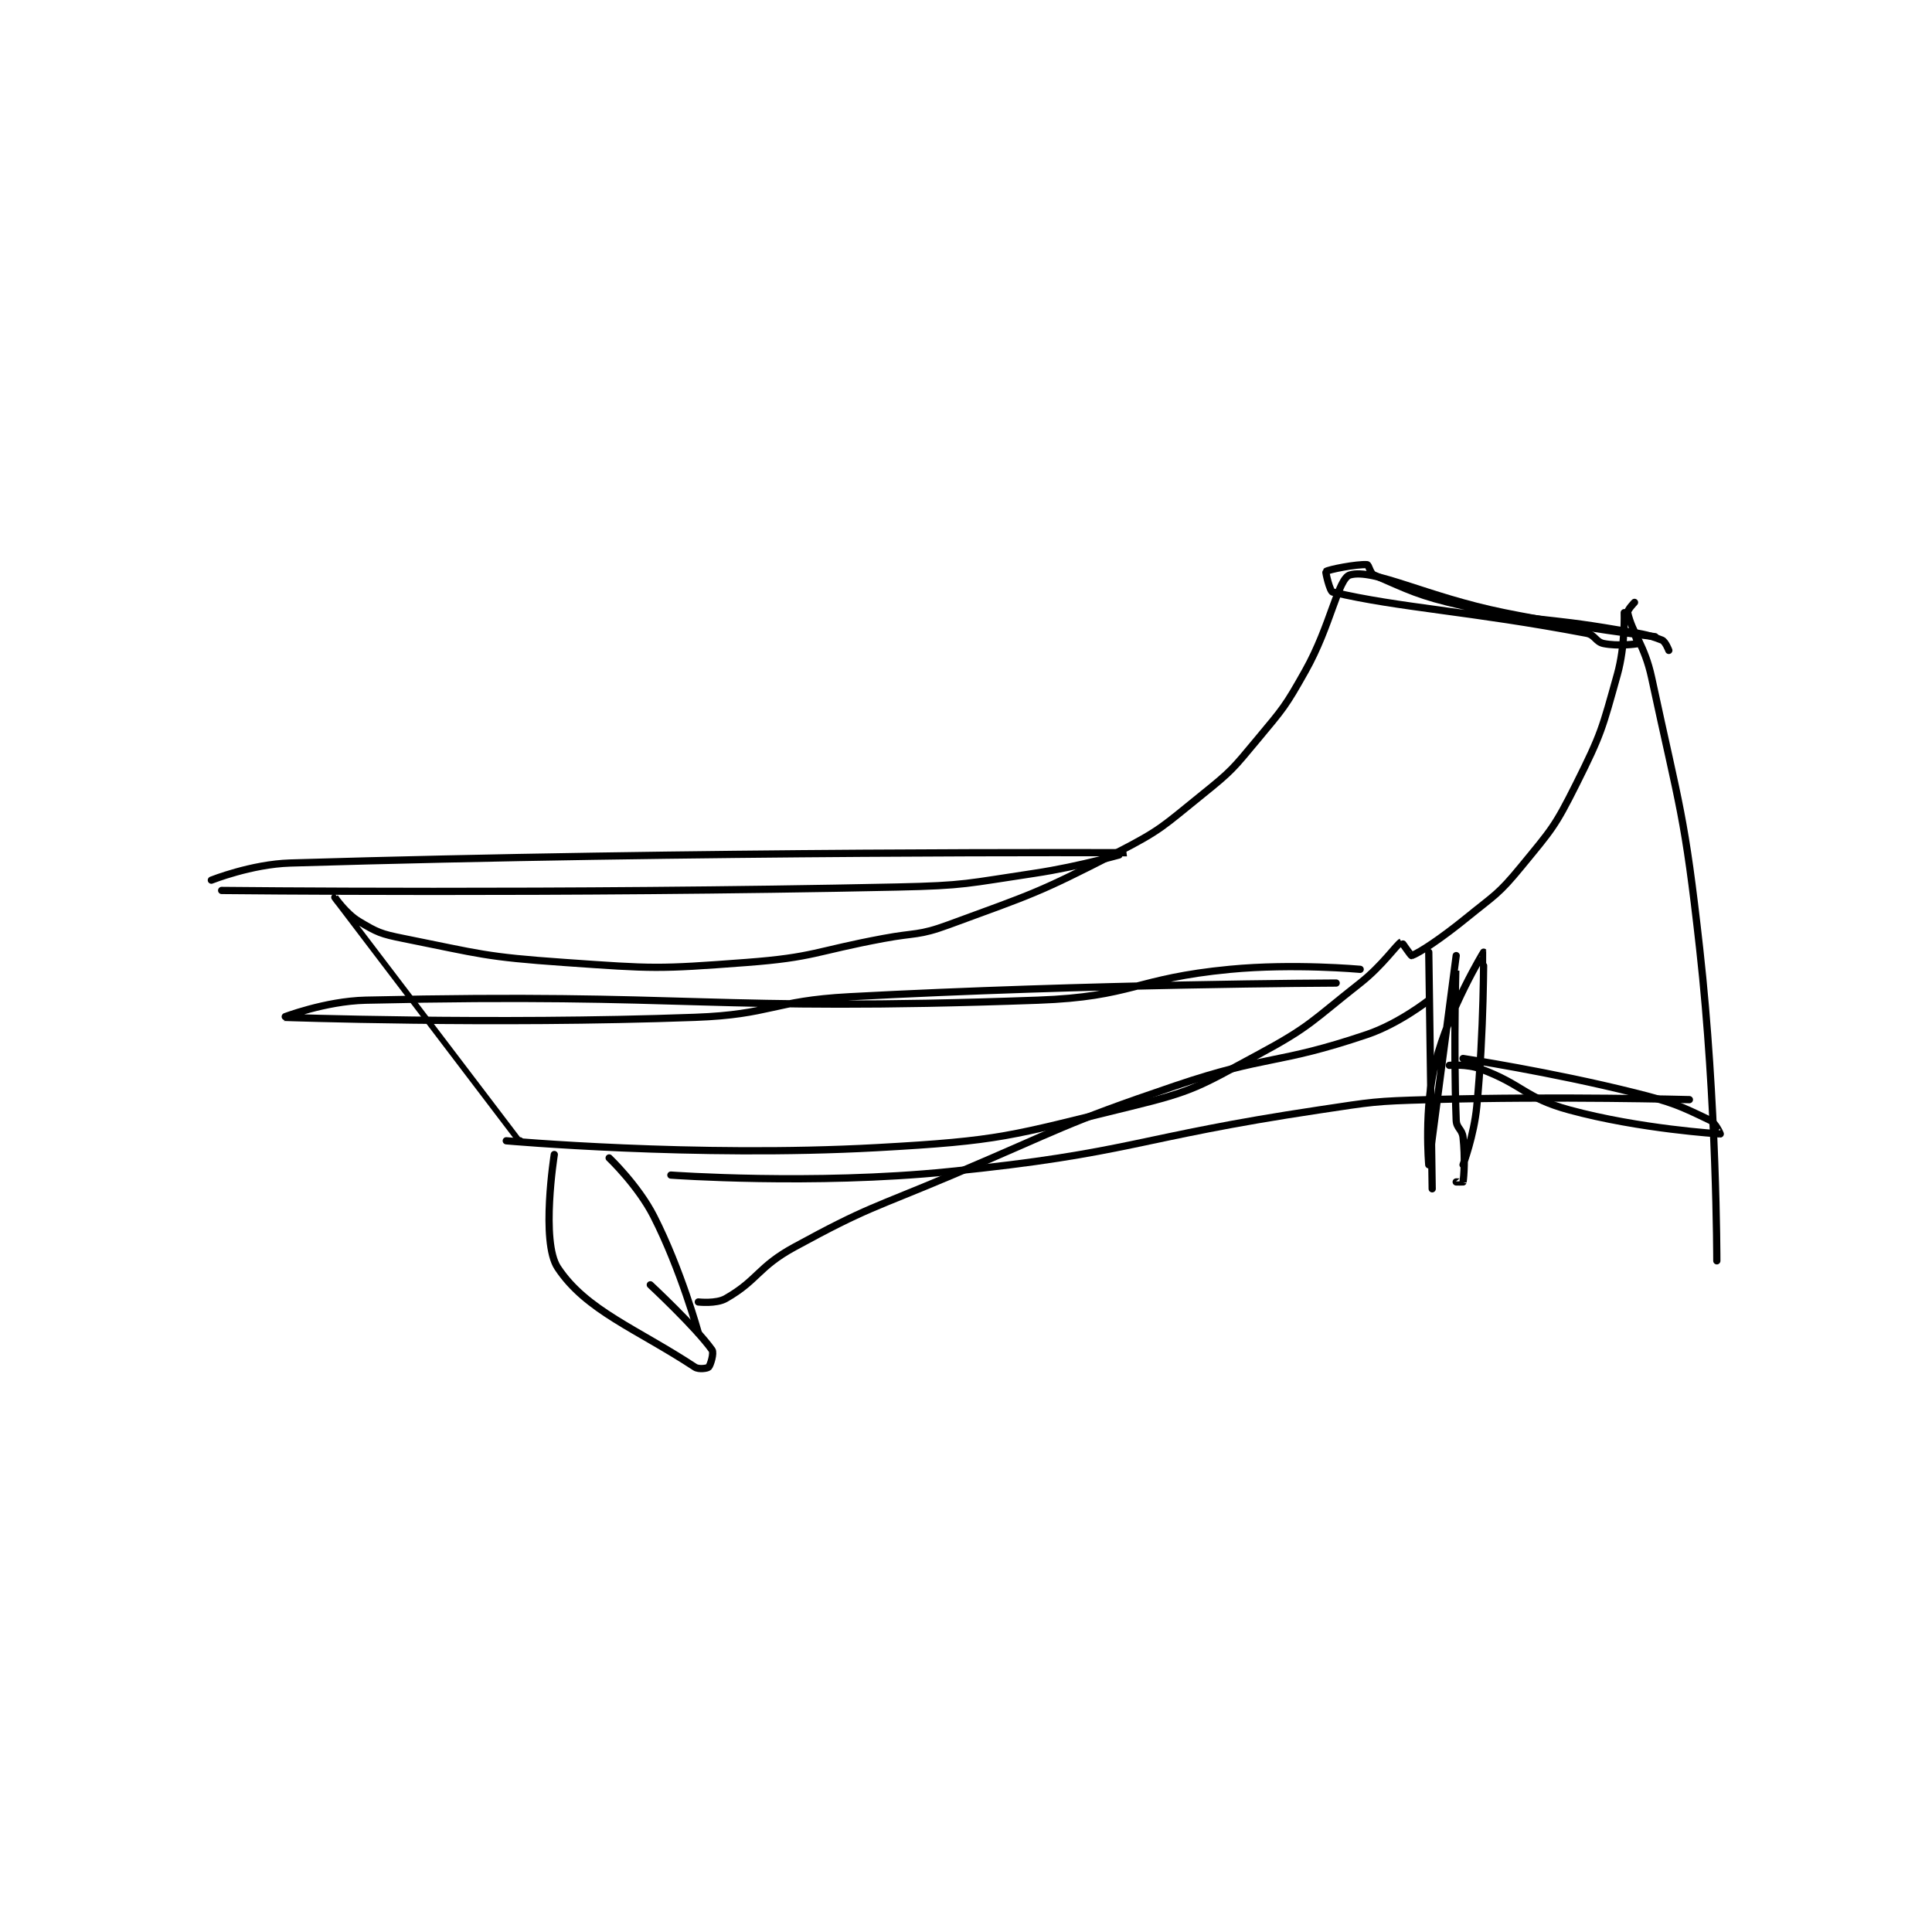 <?xml version="1.0" encoding="utf-8"?>
<!DOCTYPE svg PUBLIC "-//W3C//DTD SVG 1.1//EN" "http://www.w3.org/Graphics/SVG/1.1/DTD/svg11.dtd">
<svg viewBox="0 0 800 800" preserveAspectRatio="xMinYMin meet" xmlns="http://www.w3.org/2000/svg" version="1.1">
<g fill="none" stroke="black" stroke-linecap="round" stroke-linejoin="round" stroke-width="2.112">
<g transform="translate(87.52,233.817) scale(1.42) translate(-19,-163.117)">
<path id="0" d="M431 177.117 C431 177.117 431.336 186.773 429 195.117 C424.549 211.013 424.402 212.312 417 227.117 C410.766 239.584 409.866 240.311 401 251.117 C394.283 259.303 393.393 259.297 385 266.117 C377.575 272.15 371.393 276.235 369 277.117 C368.818 277.184 366.062 273.084 366 273.117 C364.68 273.821 360.524 279.99 354 285.117 C339.842 296.24 339.614 297.727 324 306.117 C306.957 315.274 305.711 316.565 287 321.117 C251.594 329.729 249.623 331.104 213 333.117 C160.076 336.025 105 331.117 105 331.117 "/>
<path id="1" d="M109 331.117 C109 331.117 55.001 260.117 55 260.117 C55 260.117 58.23 264.854 62 267.117 C67.386 270.348 68.43 270.803 75 272.117 C97.715 276.66 98.628 277.481 122 279.117 C148.084 280.942 149.042 281.07 175 279.117 C194.849 277.623 195.053 275.836 215 272.117 C224.536 270.339 225.158 271.368 234 268.117 C258.501 259.109 259.78 259.041 283 247.117 C296.101 240.389 296.469 239.398 308 230.117 C316.608 223.188 316.896 222.641 324 214.117 C331.669 204.914 332.136 204.541 338 194.117 C345.428 180.911 347.522 167.136 351 166.117 C357.852 164.108 373.392 172.544 396 177.117 C417.742 181.514 440 184.117 440 184.117 "/>
<path id="2" d="M434 183.117 C434 183.117 435 186.117 435 186.117 C434.474 186.292 429.147 186.946 425 186.117 C422.678 185.652 422.5 183.591 420 183.117 C385.763 176.616 365.494 175.734 346 171.117 C345.132 170.911 343.848 165.238 344 165.117 C344.738 164.526 353.067 162.907 356 163.117 C356.548 163.156 356.88 165.637 358 166.117 C368.175 170.477 370.875 172.159 384 175.117 C405.811 180.032 406.622 178.258 429 182.117 C435.546 183.245 437.433 183.29 442 185.117 C443.029 185.528 444 188.117 444 188.117 "/>
<path id="3" d="M434 174.117 C434 174.117 431.826 176.353 432 177.117 C433.404 183.296 436.933 186.47 439 196.117 C447.268 234.702 448.586 235.619 453 275.117 C458.017 320.004 458 366.117 458 366.117 "/>
<path id="4" d="M374 276.117 L375 345.117 "/>
<path id="5" d="M380 309.117 C380 309.117 385.091 308.665 389 310.117 C401.704 314.836 401.881 318.556 415 322.117 C435.582 327.703 458.561 329.084 459 329.117 C459.033 329.119 457.687 325.926 456 325.117 C447.139 320.863 445.165 319.908 434 317.117 C409.576 311.011 384 307.117 384 307.117 "/>
<path id="6" d="M22 258.117 C22 258.117 120.973 259.185 219 257.117 C238.944 256.696 239.284 256.059 259 253.117 C272.548 251.095 286.002 247.117 286 247.117 C285.986 247.117 161.475 246.537 42 250.117 C30.669 250.456 19 255.117 19 255.117 "/>
<path id="7" d="M354 281.117 C354 281.117 334.59 279.337 316 281.117 C288.183 283.78 287.77 289.125 260 290.117 C163.361 293.568 159.901 287.937 64 290.117 C52.201 290.385 39.999 295.117 40 295.117 C40.007 295.117 100.604 297.276 160 295.117 C182.382 294.303 182.527 290.318 205 289.117 C275.519 285.346 347 285.117 347 285.117 "/>
<path id="8" d="M135 336.117 C135 336.117 143.414 344.121 148 353.117 C155.886 368.584 161 387.117 161 387.117 "/>
<path id="9" d="M119 335.117 C119 335.117 114.974 360.517 120 368.117 C128.279 380.636 143.131 385.998 160 397.117 C161.142 397.869 163.642 397.474 164 397.117 C164.536 396.58 165.629 393.005 165 392.117 C160.345 385.545 147 373.117 147 373.117 "/>
<path id="10" d="M161 378.117 C161 378.117 166.181 378.728 169 377.117 C178.397 371.747 178.389 367.904 189 362.117 C210.632 350.317 211.753 350.96 235 341.117 C267.19 327.487 267.129 326.255 300 315.117 C327.203 305.899 329.409 309.1 356 300.117 C365.309 296.972 374 290.117 374 290.117 "/>
<path id="11" d="M153 341.117 C153 341.117 194.322 344.106 234 340.117 C287.724 334.716 288.007 330.216 342 322.117 C357.827 319.743 358.041 319.56 374 319.117 C411.805 318.067 450 319.117 450 319.117 "/>
<path id="12" d="M384 338.117 C384 338.117 387.181 329.581 388 321.117 C390.129 299.117 390.012 276.13 390 276.117 C389.995 276.111 380.057 292.396 376 308.117 C372.524 321.588 374 338.117 374 338.117 C374 338.117 382 277.117 382 277.117 C382 277.116 381.159 302.834 382 325.117 C382.089 327.473 383.733 327.719 384 330.117 C384.663 336.086 384.244 341.529 384 343.117 C383.994 343.154 382 343.117 382 343.117 "/>
</g>
</g>
</svg>
